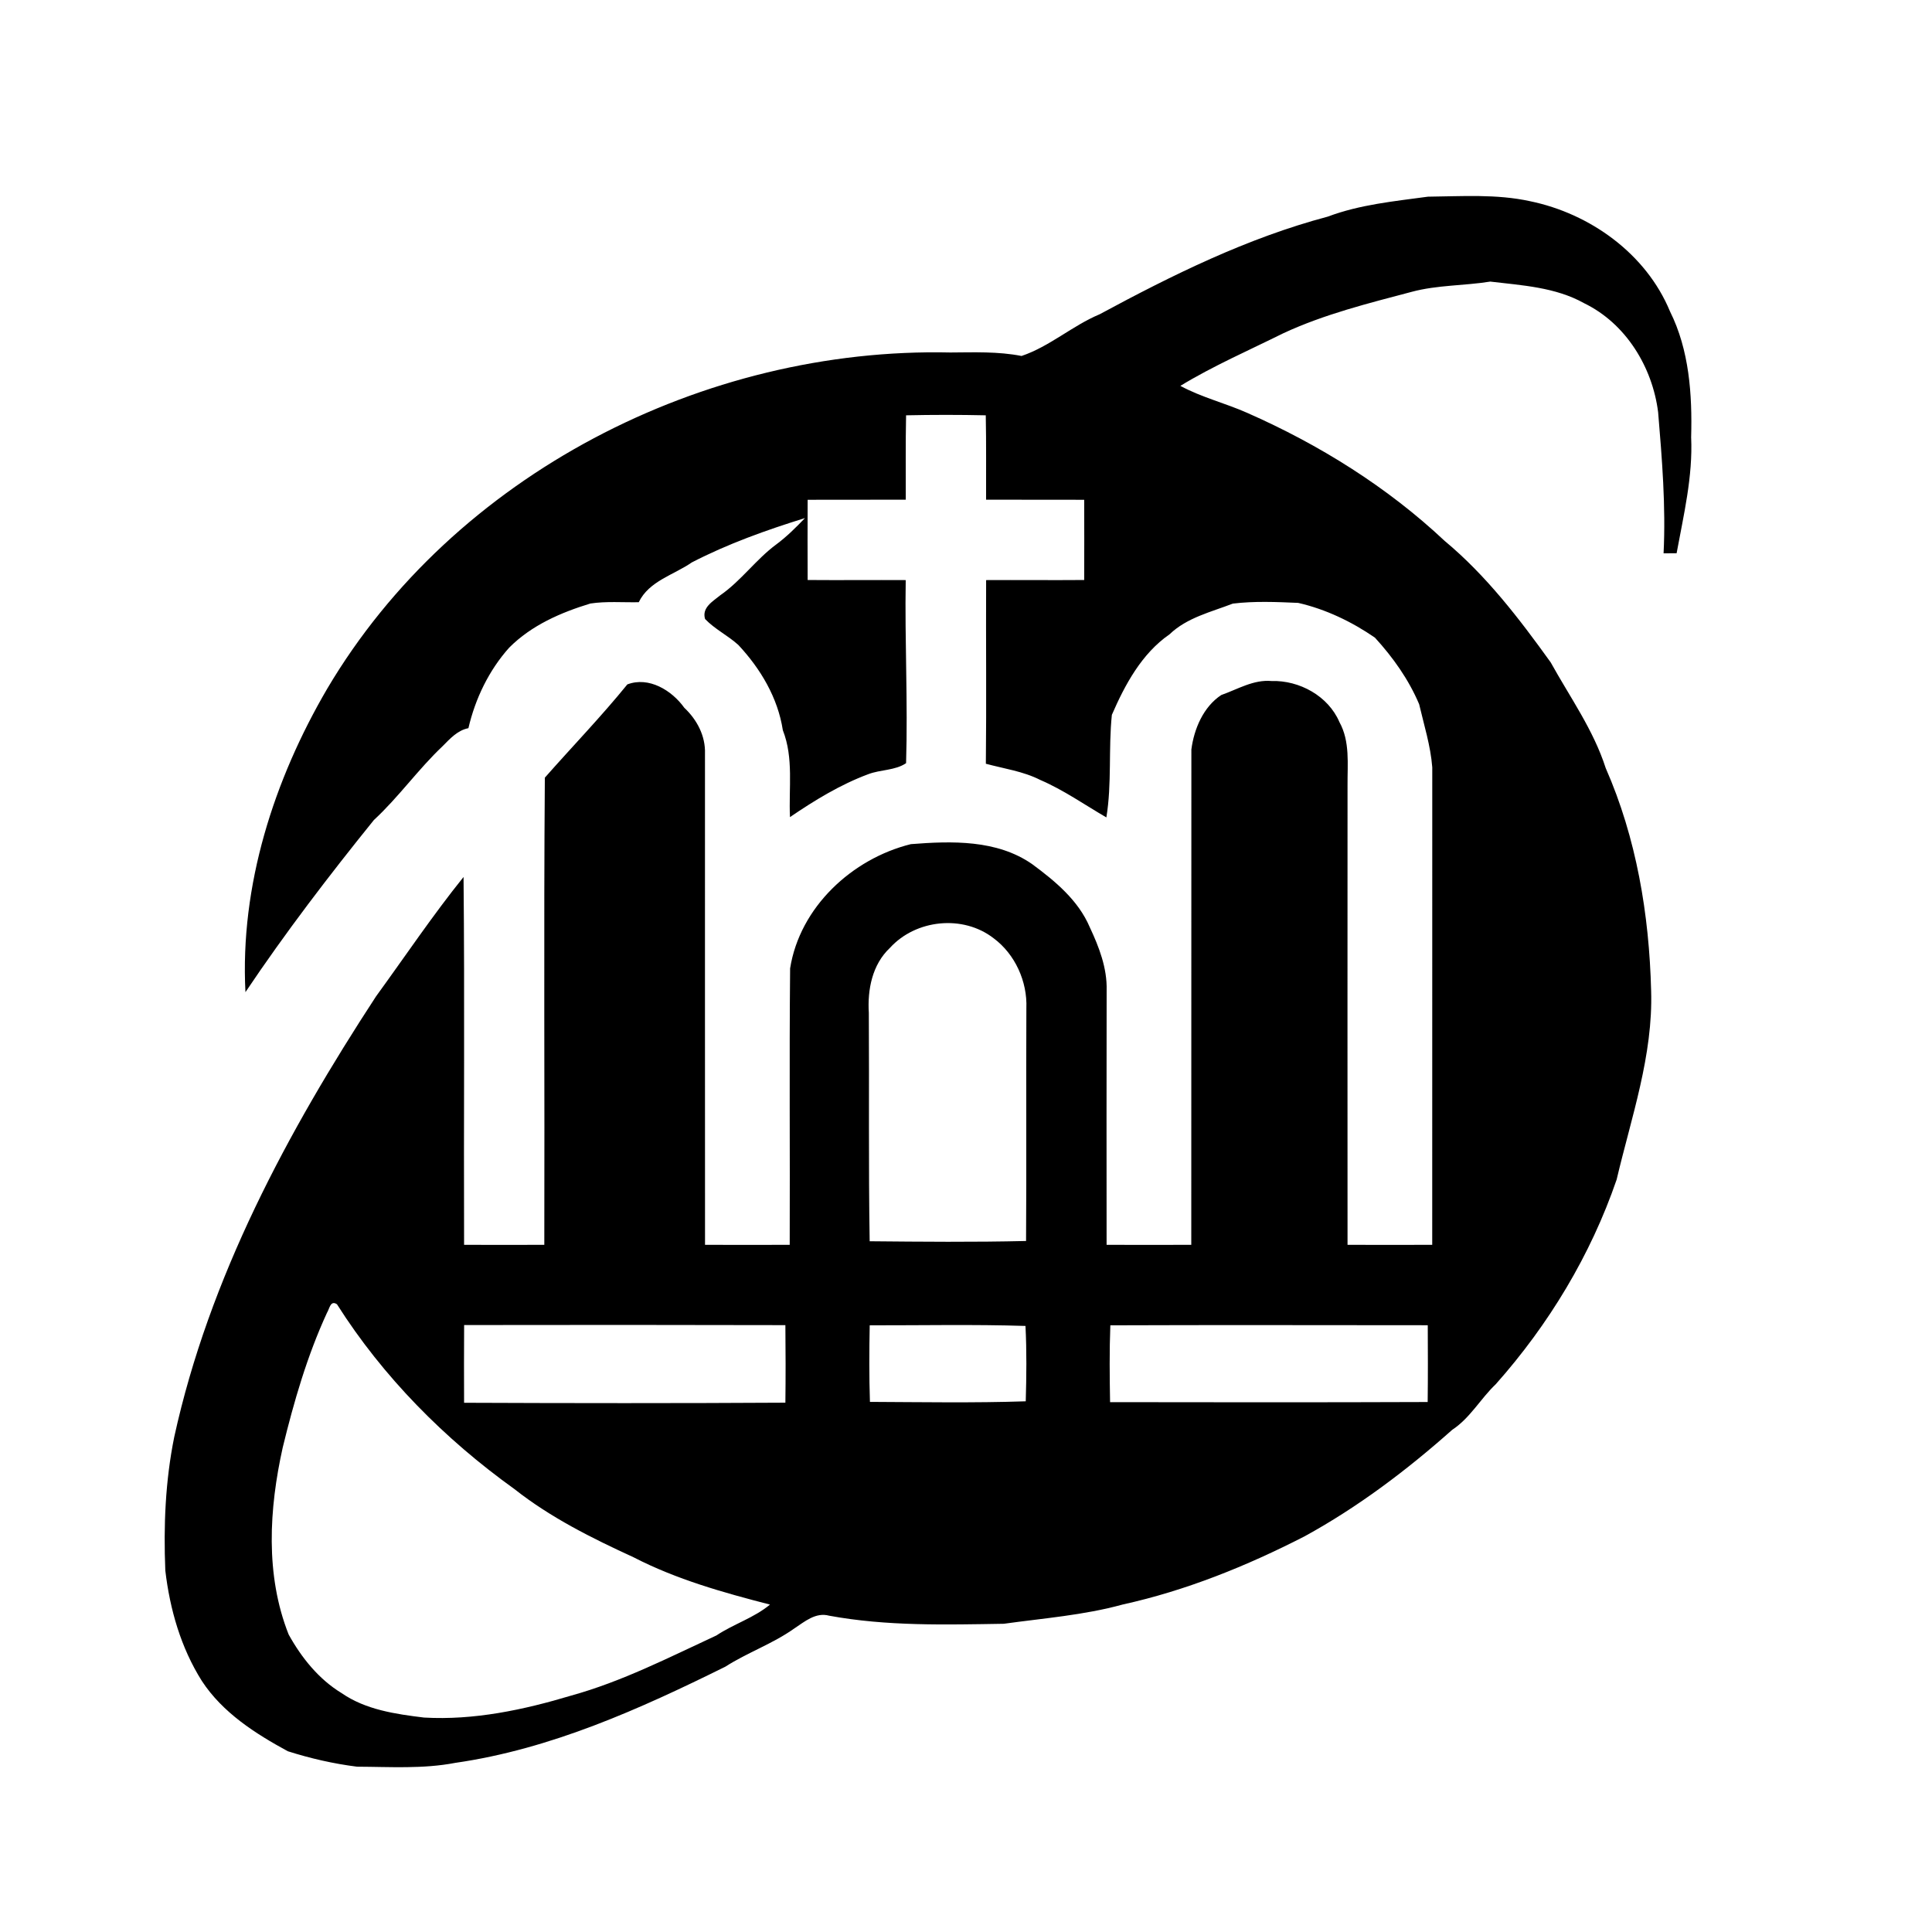 <?xml version="1.0" encoding="UTF-8" ?>
<!DOCTYPE svg PUBLIC "-//W3C//DTD SVG 1.1//EN" "http://www.w3.org/Graphics/SVG/1.1/DTD/svg11.dtd">
<svg width="433pt" height="433pt" viewBox="0 0 433 433" version="1.1" xmlns="http://www.w3.org/2000/svg">
<g id="#000000ff">
<path fill="#000000" opacity="1.00" d=" M 297.58 48.55 C 304.78 45.84 312.47 45.11 320.03 44.08 C 327.66 44.00 335.39 43.45 342.90 45.09 C 356.37 47.86 368.93 56.87 374.27 69.77 C 378.61 78.46 379.28 88.44 379.02 97.99 C 379.42 106.79 377.34 115.41 375.76 124.00 C 375.03 124.00 373.57 124.01 372.84 124.01 C 373.36 113.45 372.50 102.90 371.62 92.39 C 370.35 82.26 364.38 72.49 355.04 67.96 C 348.61 64.36 341.14 63.96 334.00 63.11 C 328.16 64.05 322.16 63.86 316.41 65.40 C 306.67 67.98 296.84 70.41 287.66 74.67 C 279.91 78.52 271.96 81.97 264.54 86.48 C 269.28 89.05 274.58 90.34 279.50 92.52 C 295.65 99.63 310.89 109.12 323.78 121.23 C 333.09 128.97 340.50 138.66 347.54 148.45 C 351.85 156.24 357.12 163.57 359.87 172.14 C 366.76 187.82 369.62 204.97 370.05 222.00 C 370.51 236.54 365.61 250.40 362.32 264.37 C 356.52 281.28 347.10 296.88 335.23 310.23 C 331.80 313.49 329.48 317.82 325.46 320.46 C 315.27 329.52 304.32 337.79 292.35 344.34 C 279.42 350.97 265.81 356.48 251.60 359.61 C 242.90 362.00 233.87 362.68 224.97 363.92 C 211.89 364.13 198.75 364.49 185.83 362.11 C 182.81 361.28 180.33 363.45 177.99 364.99 C 173.18 368.41 167.52 370.36 162.56 373.54 C 143.36 383.04 123.43 392.02 102.05 395.09 C 94.79 396.49 87.37 395.98 80.02 395.95 C 74.77 395.29 69.56 394.10 64.51 392.49 C 57.21 388.53 49.88 383.83 45.25 376.75 C 40.54 369.30 38.07 360.68 37.05 351.98 C 36.64 341.96 37.05 331.91 39.05 322.06 C 46.88 286.33 64.43 253.68 84.29 223.29 C 90.79 214.36 96.96 205.15 103.89 196.55 C 104.16 224.03 103.91 251.51 104.01 278.99 C 110.00 279.01 116.00 279.01 121.99 278.99 C 122.09 244.09 121.84 209.18 122.11 174.29 C 128.26 167.31 134.73 160.62 140.60 153.39 C 145.41 151.56 150.57 154.72 153.36 158.62 C 156.21 161.30 158.14 164.94 158.00 168.94 C 158.01 205.62 157.98 242.30 158.01 278.99 C 164.34 279.01 170.66 279.01 176.99 278.99 C 177.07 258.34 176.88 237.68 177.08 217.04 C 179.25 203.32 190.95 192.46 204.14 189.19 C 213.31 188.47 223.40 188.17 231.30 193.65 C 236.45 197.45 241.68 201.77 244.24 207.81 C 246.32 212.24 248.15 216.97 248.02 221.94 C 247.98 240.96 248.00 259.97 248.01 278.99 C 254.33 279.01 260.66 279.01 266.99 278.99 C 267.02 241.99 266.98 204.98 267.01 167.98 C 267.60 163.38 269.70 158.41 273.71 155.77 C 277.38 154.48 280.94 152.27 284.97 152.63 C 291.21 152.44 297.69 155.98 300.19 161.83 C 302.60 166.18 301.97 171.25 302.01 176.01 C 301.99 210.34 302.00 244.66 302.01 278.99 C 308.33 279.01 314.66 279.01 320.99 278.99 C 321.01 243.31 321.00 207.64 321.00 171.97 C 320.63 167.16 319.15 162.50 318.06 157.83 C 315.73 152.31 312.19 147.32 308.15 142.91 C 302.97 139.34 297.11 136.53 290.95 135.12 C 286.08 134.91 281.15 134.69 276.30 135.28 C 271.41 137.17 266.01 138.42 262.12 142.16 C 255.88 146.48 252.14 153.42 249.19 160.21 C 248.40 167.85 249.21 175.61 247.96 183.20 C 243.05 180.35 238.39 177.06 233.16 174.81 C 229.33 172.86 225.05 172.28 220.95 171.17 C 221.10 157.45 220.95 143.73 221.01 130.01 C 228.33 129.97 235.66 130.05 242.99 129.99 C 243.01 124.00 243.01 118.00 242.99 112.01 C 235.66 111.98 228.33 112.02 221.00 111.99 C 220.98 105.69 221.06 99.38 220.93 93.08 C 214.98 92.95 209.02 92.95 203.07 93.08 C 202.94 99.38 203.02 105.69 203.00 111.99 C 195.67 112.02 188.34 111.98 181.01 112.01 C 180.99 118.00 180.98 124.00 181.01 129.99 C 188.34 130.05 195.67 129.97 202.99 130.01 C 202.76 143.69 203.49 157.37 203.07 171.04 C 200.64 172.70 197.32 172.46 194.57 173.52 C 188.30 175.86 182.55 179.38 177.05 183.13 C 176.74 176.63 177.91 169.89 175.45 163.66 C 174.33 156.38 170.46 149.89 165.49 144.56 C 163.15 142.43 160.22 141.03 158.02 138.73 C 157.25 136.17 159.76 134.78 161.43 133.41 C 166.11 130.16 169.42 125.38 174.00 122.00 C 176.33 120.27 178.40 118.21 180.41 116.11 C 171.74 118.80 163.12 121.88 155.05 126.05 C 151.01 128.86 145.45 130.21 143.16 134.97 C 139.55 135.04 135.91 134.72 132.32 135.26 C 125.66 137.29 119.13 140.13 114.13 145.14 C 109.58 150.22 106.52 156.57 104.98 163.20 C 102.56 163.67 100.87 165.54 99.21 167.22 C 93.71 172.42 89.35 178.65 83.79 183.79 C 73.71 196.27 63.95 209.03 55.01 222.36 C 53.77 198.45 61.38 174.80 73.35 154.33 C 101.73 106.37 157.77 77.75 213.00 79.00 C 218.33 78.97 223.69 78.75 228.95 79.78 C 235.26 77.65 240.33 73.00 246.46 70.43 C 262.79 61.62 279.56 53.33 297.58 48.55 M 199.45 212.44 C 195.48 216.17 194.40 221.78 194.72 227.01 C 194.83 244.07 194.63 261.13 194.91 278.19 C 206.59 278.30 218.28 278.41 229.96 278.13 C 230.08 260.74 229.95 243.34 230.03 225.95 C 230.27 219.98 227.50 213.85 222.69 210.28 C 215.82 204.95 205.26 206.05 199.45 212.44 M 73.28 294.23 C 68.84 303.87 65.88 314.10 63.37 324.39 C 60.31 338.13 59.41 352.99 64.69 366.32 C 67.56 371.51 71.43 376.34 76.56 379.46 C 81.96 383.20 88.66 384.16 95.03 384.94 C 106.21 385.58 117.34 383.22 128.00 380.02 C 139.37 376.88 149.91 371.47 160.56 366.54 C 164.42 363.97 168.99 362.60 172.57 359.62 C 162.12 356.93 151.63 353.99 142.00 349.02 C 132.67 344.74 123.37 340.11 115.28 333.72 C 99.66 322.52 85.83 308.58 75.52 292.31 C 74.04 291.33 73.86 293.32 73.28 294.23 M 104.02 296.97 C 103.98 302.77 103.99 308.58 104.01 314.39 C 128.01 314.49 152.02 314.51 176.02 314.37 C 176.09 308.58 176.08 302.78 176.02 296.99 C 152.02 296.93 128.02 296.93 104.02 296.97 M 194.92 297.03 C 194.81 302.75 194.78 308.47 194.97 314.19 C 206.61 314.24 218.26 314.45 229.89 314.06 C 230.05 308.43 230.12 302.80 229.83 297.17 C 218.20 296.80 206.55 297.05 194.92 297.03 M 248.85 297.03 C 248.63 302.77 248.69 308.51 248.79 314.25 C 272.52 314.29 296.25 314.31 319.97 314.22 C 320.04 308.48 320.02 302.74 319.99 297.01 C 296.27 297.00 272.56 296.94 248.85 297.03 Z" />
</g>
</svg>
